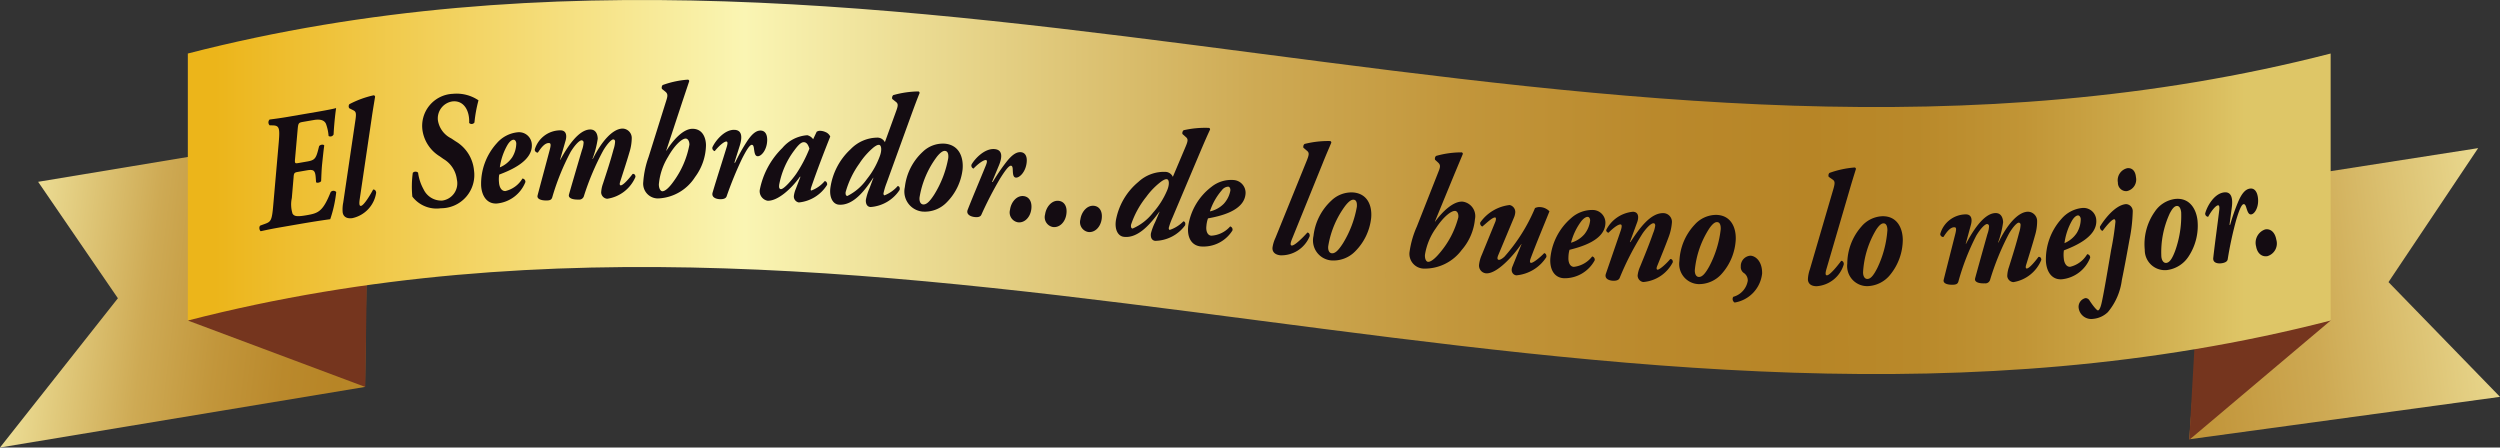 <svg id="Layer_1" data-name="Layer 1" xmlns="http://www.w3.org/2000/svg" xmlns:xlink="http://www.w3.org/1999/xlink" viewBox="0 0 236.08 42.259">
  <rect x="0" y="0" width="236.08" height="42.259" fill="#333333" stroke="none"/>
  <defs>
    <style>
      .cls-1 {
        fill: url(#Degradado_sin_nombre_73);
      }

      .cls-2 {
        fill: url(#Degradado_sin_nombre_73-2);
      }

      .cls-3 {
        fill: #75351e;
      }

      .cls-4 {
        fill: url(#Degradado_sin_nombre_73-3);
      }

      .cls-5 {
        fill: #140c12;
      }
    </style>
    <linearGradient id="Degradado_sin_nombre_73" data-name="Degradado sin nombre 73" x1="-23.889" y1="22.124" x2="58.011" y2="32.046" gradientUnits="userSpaceOnUse">
      <stop offset="0.035" stop-color="#ecb51a"/>
      <stop offset="0.253" stop-color="#faf5b3"/>
      <stop offset="0.464" stop-color="#ceaa54"/>
      <stop offset="0.549" stop-color="#c2963b"/>
      <stop offset="0.629" stop-color="#ba892c"/>
      <stop offset="0.691" stop-color="#b78526"/>
      <stop offset="0.736" stop-color="#b9892a"/>
      <stop offset="0.78" stop-color="#c19536"/>
      <stop offset="0.825" stop-color="#cda94a"/>
      <stop offset="0.87" stop-color="#dec566"/>
      <stop offset="0.871" stop-color="#dec667"/>
    </linearGradient>
    <linearGradient id="Degradado_sin_nombre_73-2" x1="282.896" y1="37.139" x2="152.232" y2="48.003" gradientTransform="translate(-5.343 -5.174) rotate(-2.32)" xlink:href="#Degradado_sin_nombre_73"/>
    <linearGradient id="Degradado_sin_nombre_73-3" x1="12.289" y1="17.662" x2="241.526" y2="17.662" xlink:href="#Degradado_sin_nombre_73"/>
  </defs>
  <title>3d68363e-e6d4-469e-98db-1f20950fe4a9</title>
  <g>
    <polygon class="cls-1" points="34.465 36.539 0 42.259 11.133 28.165 3.6 17.169 34.791 11.992 34.465 36.539"/>
    <polygon class="cls-2" points="206.737 41.482 236.08 37.475 225.55 26.639 234.017 13.988 208.452 17.979 206.737 41.482"/>
    <polygon class="cls-3" points="17.737 30.268 34.499 36.543 34.692 22.335 17.737 30.268"/>
    <polygon class="cls-3" points="206.734 41.536 220.088 30.268 208.077 17.804 206.734 41.536"/>
    <path class="cls-4" d="M220.088,30.268c-67.989,17.513-134.382-17.508-202.351,0,0-10.086,0-15.128,0-25.214,67.969-17.508,134.362,17.513,202.351,0C220.088,15.139,220.088,20.182,220.088,30.268Z"/>
    <g>
      <path class="cls-5" d="M30.019,10.548c.813-.141,1.536-.281,1.721-.345-.044.273-.187,1.423-.238,2.493a.332.332,0,0,1-.473.145,4.166,4.166,0,0,0-.252-1.159c-.161-.331-.523-.456-1.158-.346l-.992.171c-.432.075-.465.111-.519.715l-.245,2.76c-.041.444-.01.47.32.413l.839-.146c.661-.114.806-.264,1.011-1.049l.1-.393c.1-.158.424-.2.485-.068-.071.5-.128,1.084-.193,1.689s-.074,1.168-.1,1.673c-.081.14-.409.212-.48.1l-.027-.386c-.049-.741-.2-.84-.858-.726l-.839.145c-.33.058-.373.111-.4.539l-.165,1.934a2.9,2.9,0,0,0,.07,1.472c.158.238.38.309,1.308.148,1.106-.191,1.543-.313,2.293-2.192a.35.35,0,0,1,.524,0,11.868,11.868,0,0,1-.566,2.565c-.831.113-1.673.243-3.071.484l-1.652.286c-.636.109-1.205.224-1.835.363-.143-.068-.2-.45-.027-.541l.419-.151c.579-.209.662-.333.788-1.808l.517-5.9c.106-1.284.069-1.574-.549-1.592l-.315-.009a.389.389,0,0,1,0-.546c.6-.073,1.253-.17,1.749-.256Z"/>
      <path class="cls-5" d="M32.359,20.053a3.3,3.3,0,0,1,.055-.938l1.159-7.843c.079-.57.043-.736-.207-.857l-.392-.2a.357.357,0,0,1,.014-.374,9.2,9.2,0,0,1,2.282-.839.137.137,0,0,1,.149.136c-.105.666-.209,1.239-.329,2.078l-1.111,7.526c-.07.444-.071.724.107.7.281-.038.9-1.069,1.146-1.537.139-.035.287.1.289.3A2.89,2.89,0,0,1,33.267,20.6C32.628,20.685,32.4,20.359,32.359,20.053Z"/>
      <path class="cls-5" d="M38.938,18.565a9.666,9.666,0,0,1,.043-2.246.358.358,0,0,1,.5-.015A4.365,4.365,0,0,0,40,17.88a1.847,1.847,0,0,0,1.78,1.059,1.643,1.643,0,0,0,1.361-2,2.6,2.6,0,0,0-1.263-1.926l-.347-.247A3.482,3.482,0,0,1,39.9,12.338a3.029,3.029,0,0,1,2.858-3.478,3.7,3.7,0,0,1,2.427.613,12.743,12.743,0,0,0-.381,2.091.321.321,0,0,1-.5.046c.053-1.134-.479-2.136-1.558-2.037a1.618,1.618,0,0,0-1.392,1.8,2.3,2.3,0,0,0,1.254,1.694l.428.285a3.562,3.562,0,0,1,1.723,2.719,3.142,3.142,0,0,1-3.12,3.594A2.874,2.874,0,0,1,38.938,18.565Z"/>
      <path class="cls-5" d="M50.221,13.64c.1,1.583-2.058,2.459-3.08,2.847a2.836,2.836,0,0,0-.019.742c.026.415.221.834.606.811a2.544,2.544,0,0,0,1.607-1.181.306.306,0,0,1,.279.337,3.224,3.224,0,0,1-2.692,2.021c-.927.058-1.427-.7-1.488-1.681a5.706,5.706,0,0,1,1.493-4.027A2.989,2.989,0,0,1,48.9,12.49,1.208,1.208,0,0,1,50.221,13.64Zm-2.264-.012a5.759,5.759,0,0,0-.756,2.177,2.618,2.618,0,0,0,1.169-.953,2.553,2.553,0,0,0,.383-1.32c-.011-.169-.112-.348-.268-.338S48.134,13.355,47.958,13.628Z"/>
      <path class="cls-5" d="M53.414,13.263l-.528,1.831h.025c.662-1.22,1.713-2.835,2.8-2.866.567-.016.723.472.734.872a8.887,8.887,0,0,1-.5,1.907h.039c.829-1.67,1.866-2.839,2.795-2.865a.887.887,0,0,1,.878.914,4.622,4.622,0,0,1-.22,1.33c-.223.775-.52,1.677-.875,2.78-.071.218-.042.34.062.337.231-.007.769-.622,1.117-1.078.141-.035.273.084.267.284A3.44,3.44,0,0,1,57.34,18.77a.624.624,0,0,1-.571-.584,2.8,2.8,0,0,1,.169-.836c.356-1.088.713-2.16,1-3.246a2.67,2.67,0,0,0,.146-.728c0-.123-.058-.214-.187-.21s-.481.306-.913,1.011a24.591,24.591,0,0,0-1.837,4.316.466.466,0,0,1-.519.354c-.567.016-.985-.142-.9-.467.046-.187.739-2.562,1.222-4.19a2.434,2.434,0,0,0,.16-.728.2.2,0,0,0-.187-.212c-.167,0-.546.309-1.027,1.076a22.517,22.517,0,0,0-1.747,4.313c-.07.218-.2.283-.494.292-.555.016-.972-.143-.892-.468.046-.2.979-3.661,1.153-4.327.14-.527.085-.634-.108-.629-.438.013-.8.593-1.02.907a.293.293,0,0,1-.292-.284,2.529,2.529,0,0,1,2.387-1.823C53.514,12.29,53.53,12.844,53.414,13.263Z"/>
      <path class="cls-5" d="M60.745,17.186a8.7,8.7,0,0,1,.5-2.354l1.7-5.425c.132-.43.094-.584-.138-.771L62.511,8.4a.356.356,0,0,1,.066-.369,8.8,8.8,0,0,1,2.376-.51.136.136,0,0,1,.128.155l-.669,2-1.5,4.549h.025c.612-.981,1.572-2.069,2.462-2.063,1.032.006,1.271.992,1.268,1.563a5.18,5.18,0,0,1-1.036,3,4.345,4.345,0,0,1-3.43,2.012A1.391,1.391,0,0,1,60.745,17.186Zm4-4.1c-.335,0-1.021.579-1.674,1.746a5.929,5.929,0,0,0-.854,2.581c0,.416.177.647.332.648.258,0,.634-.335,1.037-.9a8.461,8.461,0,0,0,1.517-3.5C65.1,13.27,64.921,13.084,64.74,13.082Z"/>
      <path class="cls-5" d="M72.447,13.271c-.025.876-.546,1.493-.895,1.483-.258-.008-.3-.316-.354-.719-.031-.263-.093-.356-.2-.359-.219-.006-.572.615-.928,1.313a34.912,34.912,0,0,0-1.457,3.561c-.084.214-.344.268-.627.26-.322-.01-.835-.146-.691-.636.414-1.4.938-3.006,1.337-4.318.086-.29.1-.489-.037-.493-.22-.007-.723.426-1.1.907a.3.3,0,0,1-.222-.36c.275-.607,1.132-1.676,2.073-1.649.748.021.754.714.512,1.492l-.511,1.617.064,0a18.009,18.009,0,0,1,1.129-2.016c.418-.634.83-1.038,1.294-1.025C72.215,12.34,72.465,12.64,72.447,13.271Z"/>
      <path class="cls-5" d="M76.787,13.149l.333-.707a.572.572,0,0,1,.353-.09,1.312,1.312,0,0,1,.472.116.842.842,0,0,1,.457.424c-.563,1.419-1.216,3.1-1.792,4.776-.062.2-.08.32.01.324a3.038,3.038,0,0,0,1.259-.891c.129.007.251.136.228.351a3.554,3.554,0,0,1-2.667,1.666.569.569,0,0,1-.472-.625,2.5,2.5,0,0,1,.174-.638l.446-1.163-.051,0c-.821,1.16-2.118,2.311-3.059,2.263a.921.921,0,0,1-.737-.992,7.544,7.544,0,0,1,2.139-3.989,3.375,3.375,0,0,1,2.359-1.205A.963.963,0,0,1,76.787,13.149Zm-.866.279c-.193-.01-.433.116-.9.755a7.682,7.682,0,0,0-1.445,3.285l-.007.138c0,.154.065.25.168.255.283.015,1.037-.855,1.455-1.45a12.848,12.848,0,0,0,1.243-2.371C76.3,13.586,76.127,13.439,75.921,13.428Z"/>
      <path class="cls-5" d="M83.561,13.427,84.623,10.5c.2-.541.2-.711-.023-.882l-.342-.272a.356.356,0,0,1,.092-.363,9.125,9.125,0,0,1,2.368-.349.136.136,0,0,1,.117.163c-.255.63-.449,1.155-.742,1.952l-2.37,6.537a6.43,6.43,0,0,0-.293.967c-.007.092.024.187.1.192a3.226,3.226,0,0,0,1.244-.879c.153.026.222.14.179.368a3.584,3.584,0,0,1-2.748,1.616c-.36-.027-.464-.359-.439-.682a5.238,5.238,0,0,1,.341-1.086l.372-.991-.025,0c-.687,1.045-1.817,2.644-3.232,2.537-.565-.042-.906-.669-.815-1.527a6.122,6.122,0,0,1,1.924-3.715,3.553,3.553,0,0,1,2.565-1.09A.8.8,0,0,1,83.561,13.427Zm-3.708,4.725c-.017.23.039.343.168.353a4.939,4.939,0,0,0,1.841-1.592,7.6,7.6,0,0,0,1.225-2.178c.212-.57.144-1.039-.075-1.056-.077-.006-.194,0-.5.226a6.811,6.811,0,0,0-1.358,1.535A8.512,8.512,0,0,0,79.853,18.152Z"/>
      <path class="cls-5" d="M90.9,15.991a5.272,5.272,0,0,1-1.514,3.131,2.866,2.866,0,0,1-2.287.856,1.9,1.9,0,0,1-1.651-2.312,5.336,5.336,0,0,1,1.689-3.33,2.731,2.731,0,0,1,2.1-.768C90.6,13.7,91,14.888,90.9,15.991ZM88.5,14.765a8.728,8.728,0,0,0-1.665,3.873c-.038.383.092.644.336.667.32.032.638-.293,1.051-.933a9.857,9.857,0,0,0,1.324-3.442c.031-.322-.014-.651-.3-.679C89.048,14.231,88.811,14.393,88.5,14.765Z"/>
      <path class="cls-5" d="M96.947,15.371c-.1.871-.676,1.439-1.022,1.4-.256-.03-.271-.342-.288-.747-.008-.265-.062-.364-.164-.376-.218-.025-.625.562-1.041,1.226a35.021,35.021,0,0,0-1.767,3.419c-.1.205-.366.236-.648.2-.32-.038-.818-.221-.633-.694.537-1.363,1.2-2.913,1.715-4.186.111-.281.147-.479.006-.5-.218-.025-.757.36-1.174.808a.3.3,0,0,1-.188-.379c.328-.581,1.276-1.57,2.212-1.46.743.088.688.778.378,1.532l-.652,1.566.064.008a18.014,18.014,0,0,1,1.3-1.908c.474-.6.919-.961,1.381-.907C96.8,14.422,97.021,14.744,96.947,15.371Z"/>
      <path class="cls-5" d="M97.388,19.76c-.1.764-.639,1.313-1.266,1.232a.942.942,0,0,1-.743-1.184c.093-.717.634-1.376,1.3-1.289C97.19,18.586,97.479,19.059,97.388,19.76Z"/>
      <path class="cls-5" d="M100.7,20.215c-.1.762-.649,1.308-1.276,1.222a.943.943,0,0,1-.734-1.189c.1-.717.646-1.371,1.311-1.279C100.513,19.039,100.8,19.514,100.7,20.215Z"/>
      <path class="cls-5" d="M104.034,20.684c-.105.762-.649,1.308-1.276,1.222a.943.943,0,0,1-.734-1.189c.1-.717.646-1.371,1.311-1.279C103.844,19.508,104.132,19.983,104.034,20.684Z"/>
      <path class="cls-5" d="M110.754,16.7l1.214-2.871c.224-.53.232-.7.021-.883l-.327-.29a.354.354,0,0,1,.11-.358,9.1,9.1,0,0,1,2.384-.221.135.135,0,0,1,.108.169c-.287.615-.509,1.13-.843,1.91l-2.706,6.405a6.389,6.389,0,0,0-.343.949c-.012.092.016.188.092.2a3.22,3.22,0,0,0,1.288-.812c.152.035.215.151.16.378a3.576,3.576,0,0,1-2.829,1.468c-.358-.047-.445-.384-.4-.7a5.269,5.269,0,0,1,.4-1.067L109.5,20l-.025,0c-.74,1.008-1.951,2.544-3.36,2.362-.562-.072-.871-.718-.735-1.569a6.119,6.119,0,0,1,2.113-3.609,3.551,3.551,0,0,1,2.621-.951A.8.8,0,0,1,110.754,16.7Zm-3.948,4.521c-.029.229.021.345.149.361a4.914,4.914,0,0,0,1.921-1.491,7.605,7.605,0,0,0,1.337-2.11c.241-.56.2-1.03-.021-1.059-.077-.01-.194-.01-.507.2a6.815,6.815,0,0,0-1.437,1.461A8.5,8.5,0,0,0,106.805,21.225Z"/>
      <path class="cls-5" d="M117.611,18.374c-.185,1.575-2.463,2.051-3.539,2.249a2.807,2.807,0,0,0-.15.727c-.049.413.067.86.452.906a2.539,2.539,0,0,0,1.792-.874.306.306,0,0,1,.215.382,3.223,3.223,0,0,1-3.01,1.506c-.923-.109-1.28-.941-1.165-1.92a5.706,5.706,0,0,1,2.189-3.7,2.983,2.983,0,0,1,2.117-.649A1.208,1.208,0,0,1,117.611,18.374Zm-2.225-.417a5.763,5.763,0,0,0-1.133,2.006,2.613,2.613,0,0,0,1.32-.728,2.549,2.549,0,0,0,.612-1.23c.021-.168-.048-.362-.2-.38A.8.8,0,0,0,115.386,17.957Z"/>
      <path class="cls-5" d="M120.166,23.368a3.235,3.235,0,0,1,.274-.9l2.98-7.349c.211-.535.215-.705,0-.882l-.334-.282a.355.355,0,0,1,.1-.36,9.115,9.115,0,0,1,2.415-.276.135.135,0,0,1,.112.166c-.259.623-.5,1.155-.811,1.942l-2.858,7.053c-.173.415-.24.687-.061.705.282.029,1.124-.827,1.476-1.225.144,0,.256.166.209.362a2.887,2.887,0,0,1-2.753,1.788C120.277,24.044,120.133,23.673,120.166,23.368Z"/>
      <path class="cls-5" d="M129.481,20.592a5.265,5.265,0,0,1-1.5,3.135,2.868,2.868,0,0,1-2.287.864,1.894,1.894,0,0,1-1.659-2.307,5.334,5.334,0,0,1,1.681-3.334,2.734,2.734,0,0,1,2.1-.774C129.181,18.307,129.587,19.489,129.481,20.592Zm-2.4-1.217a8.728,8.728,0,0,0-1.654,3.877c-.036.383.094.643.338.666.321.03.638-.295,1.05-.936a9.856,9.856,0,0,0,1.314-3.446c.03-.322-.016-.651-.3-.678C127.627,18.839,127.39,19,127.083,19.375Z"/>
      <path class="cls-5" d="M133.117,23.719a8.752,8.752,0,0,1,.673-2.311l2.085-5.289c.163-.419.136-.576-.081-.778l-.277-.253a.354.354,0,0,1,.093-.363,8.791,8.791,0,0,1,2.408-.337.135.135,0,0,1,.116.163l-.812,1.944L135.5,20.924l.025,0c.682-.936,1.72-1.951,2.607-1.882a1.377,1.377,0,0,1,1.151,1.65,5.176,5.176,0,0,1-1.251,2.914,4.346,4.346,0,0,1-3.568,1.759A1.391,1.391,0,0,1,133.117,23.719Zm4.285-3.8c-.335-.026-1.062.5-1.8,1.62a5.91,5.91,0,0,0-1.039,2.514c-.032.414.13.658.284.671.257.02.656-.289,1.1-.825a8.461,8.461,0,0,0,1.768-3.384C137.748,20.127,137.582,19.929,137.4,19.915Z"/>
      <path class="cls-5" d="M143.09,20.045a1.553,1.553,0,0,1-.093.426l-1.523,3.646c-.108.27-.079.41.075.421.077,0,.236-.046.511-.29a16.517,16.517,0,0,0,2.894-4.6.947.947,0,0,1,.485-.092,1.3,1.3,0,0,1,.879.4c-.59,1.472-1.219,2.957-1.77,4.432-.064.181-.132.423.035.434.206.014.89-.542,1.238-.92.153.041.223.153.209.368A3.754,3.754,0,0,1,143.2,26c-.321-.021-.57-.361-.386-.812l.867-2.132-.026,0c-.759,1.106-2.3,2.823-3.326,2.755a.735.735,0,0,1-.655-.845,3.182,3.182,0,0,1,.253-.894l1.283-3.137c.077-.2.078-.4-.025-.4-.258-.018-.825.546-1.208.86a.329.329,0,0,1-.194-.384,3.934,3.934,0,0,1,2.774-1.65A.671.671,0,0,1,143.09,20.045Z"/>
      <path class="cls-5" d="M151.6,21.125c-.086,1.583-2.328,2.2-3.39,2.466a2.85,2.85,0,0,0-.1.734c-.022.415.121.854.508.875a2.538,2.538,0,0,0,1.733-.984.307.307,0,0,1,.238.368,3.223,3.223,0,0,1-2.908,1.69c-.928-.051-1.336-.858-1.282-1.842a5.7,5.7,0,0,1,1.953-3.824,2.981,2.981,0,0,1,2.07-.78A1.207,1.207,0,0,1,151.6,21.125Zm-2.245-.276a5.752,5.752,0,0,0-1,2.072,2.623,2.623,0,0,0,1.271-.81,2.547,2.547,0,0,0,.533-1.266c.01-.169-.07-.358-.225-.366S149.566,20.6,149.358,20.849Z"/>
      <path class="cls-5" d="M154.6,20.993l-.687,1.866.052,0c.8-1.214,1.876-2.786,3.14-2.732a.825.825,0,0,1,.773.927,4.907,4.907,0,0,1-.315,1.358c-.278.759-.639,1.637-1.072,2.712-.086.212-.065.337.037.341.193.009.838-.565,1.192-1,.144-.024.267.1.245.3a3.443,3.443,0,0,1-2.792,1.868.623.623,0,0,1-.528-.623,2.78,2.78,0,0,1,.229-.822c.433-1.061.864-2.105,1.232-3.167a2.73,2.73,0,0,0,.2-.716c0-.123-.043-.218-.158-.224-.181-.008-.542.27-1.022.942a26.614,26.614,0,0,0-2.183,4.237c-.1.211-.348.263-.631.25-.322-.014-.82-.158-.67-.645l1.415-4.115c.1-.3.127-.55-.027-.556-.271-.012-.82.458-1.132.783a.257.257,0,0,1-.222-.256,3.153,3.153,0,0,1,2.541-1.726C154.811,20.031,154.734,20.644,154.6,20.993Z"/>
      <path class="cls-5" d="M163.911,22.593a5.254,5.254,0,0,1-1.293,3.225A2.86,2.86,0,0,1,160.4,26.83a1.9,1.9,0,0,1-1.808-2.193,5.323,5.323,0,0,1,1.453-3.436,2.728,2.728,0,0,1,2.04-.909C163.46,20.331,163.943,21.486,163.911,22.593Zm-2.473-1.059a8.723,8.723,0,0,0-1.393,3.977c-.011.385.137.635.382.643.322.009.616-.336.984-1a9.847,9.847,0,0,0,1.082-3.523c.009-.323-.059-.648-.343-.657C161.945,20.964,161.72,21.142,161.438,21.535Z"/>
      <path class="cls-5" d="M166.4,25.832a3.116,3.116,0,0,1-2.593,2.738.387.387,0,0,1-.132-.541,1.889,1.889,0,0,0,1.37-1.515.845.845,0,0,0-.411-.763.68.68,0,0,1-.247-.59.979.979,0,0,1,.9-1.015C165.775,24.157,166.424,24.677,166.4,25.832Z"/>
      <path class="cls-5" d="M170.725,26.362a3.255,3.255,0,0,1,.184-.923l2.227-7.613c.157-.554.145-.723-.087-.878l-.36-.247a.357.357,0,0,1,.065-.37,9.153,9.153,0,0,1,2.374-.515.135.135,0,0,1,.128.154c-.2.646-.377,1.2-.611,2.015l-2.137,7.306c-.13.431-.17.708.011.708.284,0,1.034-.936,1.346-1.365.142-.015.27.14.243.34a2.882,2.882,0,0,1-2.559,2.054C170.9,27.025,170.724,26.67,170.725,26.362Z"/>
      <path class="cls-5" d="M179.684,22.646a5.275,5.275,0,0,1-1.17,3.275,2.864,2.864,0,0,1-2.183,1.1,1.894,1.894,0,0,1-1.889-2.122,5.34,5.34,0,0,1,1.323-3.492,2.732,2.732,0,0,1,2-.989C179.148,20.4,179.674,21.538,179.684,22.646Zm-2.51-.962a8.752,8.752,0,0,0-1.241,4.03c0,.385.161.63.405.628.322,0,.6-.36.945-1.041a9.845,9.845,0,0,0,.948-3.565c0-.323-.083-.646-.367-.644C177.659,21.094,177.441,21.281,177.174,21.684Z"/>
      <path class="cls-5" d="M186.128,21.187l-.5,1.84h.025c.646-1.229,1.676-2.86,2.76-2.906.566-.024.729.462.746.861a8.948,8.948,0,0,1-.476,1.916l.038,0c.809-1.683,1.831-2.866,2.76-2.906a.886.886,0,0,1,.89.9,4.6,4.6,0,0,1-.2,1.333c-.213.78-.5,1.686-.84,2.794-.068.219-.037.341.065.337.232-.011.762-.634,1.1-1.095.141-.037.274.08.27.281a3.449,3.449,0,0,1-2.638,2.1.624.624,0,0,1-.579-.576,2.808,2.808,0,0,1,.158-.839c.343-1.093.685-2.171.963-3.262a2.68,2.68,0,0,0,.137-.729c0-.123-.061-.213-.189-.208s-.478.313-.9,1.024a24.664,24.664,0,0,0-1.782,4.344.467.467,0,0,1-.515.361c-.566.024-.986-.127-.91-.454.044-.187.707-2.572,1.168-4.209a2.376,2.376,0,0,0,.15-.73.2.2,0,0,0-.189-.209c-.167.007-.542.316-1.014,1.091a22.555,22.555,0,0,0-1.691,4.341c-.068.218-.2.285-.491.3-.555.023-.975-.128-.9-.455.043-.2.932-3.676,1.1-4.346.133-.529.076-.635-.117-.627-.437.02-.788.6-1.008.922a.291.291,0,0,1-.3-.28,2.535,2.535,0,0,1,2.364-1.857C186.216,20.213,186.24,20.767,186.128,21.187Z"/>
      <path class="cls-5" d="M197.956,20.781c.11,1.581-2.038,2.47-3.058,2.863a2.874,2.874,0,0,0-.013.741c.028.415.226.833.611.807a2.534,2.534,0,0,0,1.6-1.189.306.306,0,0,1,.282.335,3.219,3.219,0,0,1-2.676,2.035c-.927.063-1.432-.688-1.5-1.671a5.7,5.7,0,0,1,1.465-4.033,2.973,2.973,0,0,1,1.957-1.029A1.208,1.208,0,0,1,197.956,20.781Zm-2.262,0a5.774,5.774,0,0,0-.74,2.179A2.6,2.6,0,0,0,196.115,22a2.543,2.543,0,0,0,.374-1.321c-.012-.169-.115-.347-.27-.336S195.869,20.508,195.694,20.783Z"/>
      <path class="cls-5" d="M201.4,19.932a15.438,15.438,0,0,1-.323,2.779c-.268,1.508-.515,2.813-.706,3.727a5.851,5.851,0,0,1-1.323,3.039,2.3,2.3,0,0,1-1.382.633,1.2,1.2,0,0,1-1.369-.991.846.846,0,0,1,.639-.969.438.438,0,0,1,.383.229c.42.644.718.941.795.935.1-.01.229-.206.331-.648.182-.727.675-3.646.912-5.058a26.777,26.777,0,0,0,.41-2.68c-.015-.169-.046-.228-.136-.22-.257.023-.92.87-1.069,1.085-.156,0-.292-.222-.255-.4.395-.653,1.413-2.026,2.453-2.119A.666.666,0,0,1,201.4,19.932Zm-.5-4.052c.437-.039.748.258.8.841a1.11,1.11,0,0,1-.866,1.329.786.786,0,0,1-.836-.807A1.168,1.168,0,0,1,200.9,15.88Z"/>
      <path class="cls-5" d="M207.515,20.81a5.265,5.265,0,0,1-.823,3.376,2.864,2.864,0,0,1-2.058,1.316,1.9,1.9,0,0,1-2.1-1.915,5.328,5.328,0,0,1,.953-3.607,2.731,2.731,0,0,1,1.89-1.189C206.749,18.635,207.389,19.709,207.515,20.81Zm-2.6-.7a8.73,8.73,0,0,0-.814,4.134c.044.382.226.609.469.582.32-.036.563-.42.832-1.132a9.836,9.836,0,0,0,.572-3.642c-.037-.321-.15-.634-.432-.6C205.339,19.476,205.141,19.684,204.917,20.113Z"/>
      <path class="cls-5" d="M213.216,18.63c.128.868-.278,1.565-.622,1.616-.256.037-.352-.26-.474-.646-.076-.253-.153-.335-.256-.32-.217.032-.456.705-.685,1.454a35.093,35.093,0,0,0-.814,3.761c-.045.225-.291.323-.572.364-.318.047-.847,0-.791-.506.163-1.455.4-3.124.564-4.486.033-.3.018-.5-.123-.479-.217.032-.637.545-.922,1.085a.3.3,0,0,1-.281-.316c.165-.646.822-1.849,1.754-1.985.739-.108.866.573.764,1.381l-.222,1.683.064-.01a17.978,17.978,0,0,1,.76-2.181c.3-.7.637-1.168,1.1-1.235C212.827,17.753,213.125,18.005,213.216,18.63Z"/>
      <path class="cls-5" d="M214.957,22.639a1.245,1.245,0,0,1-.846,1.551c-.5.085-.945-.244-1.06-.911a1.327,1.327,0,0,1,.86-1.616C214.421,21.576,214.837,21.942,214.957,22.639Z"/>
    </g>
  </g>
</svg>
